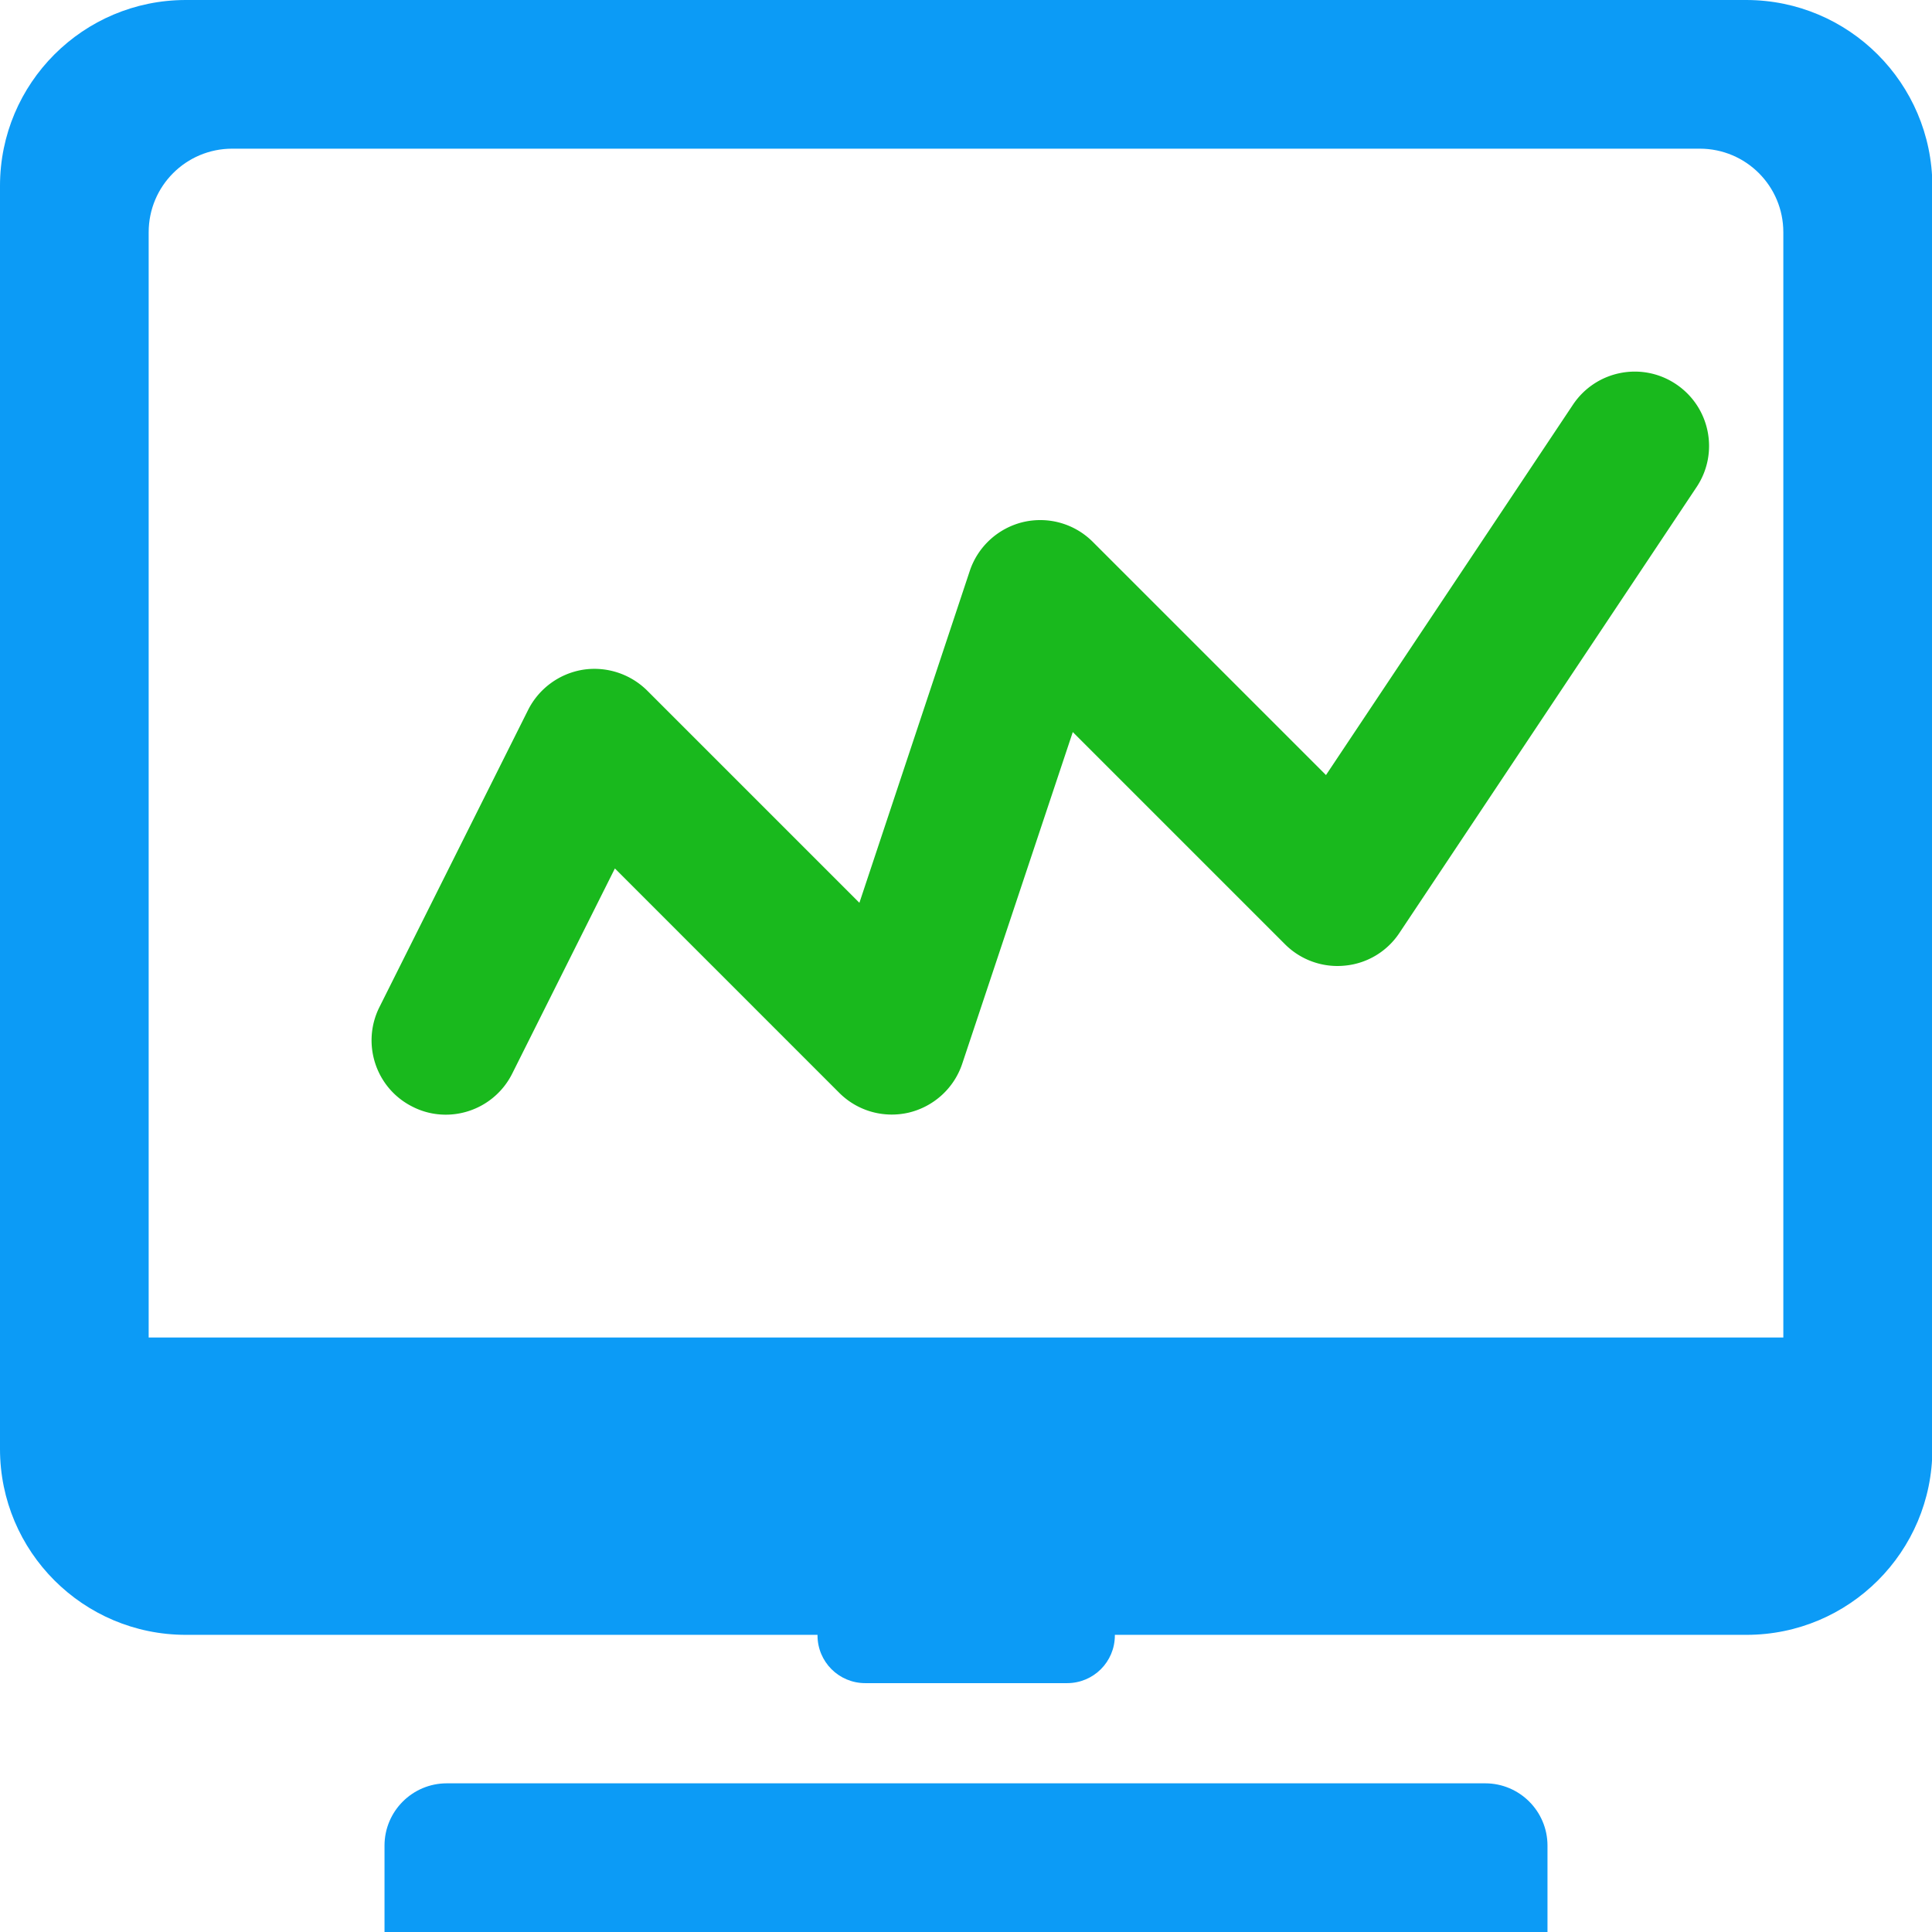 <?xml version="1.0" standalone="no"?><!DOCTYPE svg PUBLIC "-//W3C//DTD SVG 1.1//EN" "http://www.w3.org/Graphics/SVG/1.1/DTD/svg11.dtd"><svg t="1562322072787" class="icon" viewBox="0 0 1024 1024" version="1.1" xmlns="http://www.w3.org/2000/svg" p-id="5587" xmlns:xlink="http://www.w3.org/1999/xlink" width="128" height="128"><defs><style type="text/css"></style></defs><path d="M820.2 1024H203.8v-45.8c0-18.2 14.8-33 33-33h550.4c18.2 0 33 14.8 33 33v45.8z" fill="#0C9BF6" p-id="5588"></path><path d="M236.3 590.8c-5.9 0-11.9-1.3-17.6-4.2-19.5-9.7-27.3-33.4-17.6-52.8l78.8-157.5a39.7 39.7 0 0 1 28.9-21.3c12.5-2 25.2 2.1 34.2 11l112.5 112.5L514 302.6c4.3-12.9 15-22.7 28.3-25.9 13.3-3.1 27.2 0.8 36.9 10.5l123.6 123.6 130.9-196.3c12.1-18.1 36.5-23 54.6-10.9s23 36.5 10.9 54.6L741.7 494.5c-6.5 9.8-17.1 16.2-28.9 17.3-11.7 1.2-23.4-3-31.7-11.3L568.6 388 510 563.8c-4.3 12.9-15 22.7-28.3 25.9-13.3 3.1-27.2-0.8-36.9-10.5L325.9 460.3 271.5 569c-6.9 13.8-20.8 21.8-35.2 21.8z" fill="#19B91D" p-id="5589"></path><path d="M925.5 0h-827C44.1 0 0 44.1 0 98.5V768c0 54.4 44.1 98.5 98.5 98.5h334.8v0.3c0 14 11.3 25.3 25.3 25.3h107c14 0 25.3-11.3 25.3-25.3v-0.3h334.8c54.4 0 98.5-44.1 98.5-98.5V98.5C1024 44.1 979.9 0 925.5 0zM78.8 123.1c0-24.5 19.8-44.3 44.3-44.3h777.8c24.5 0 44.3 19.8 44.3 44.3v585.8H78.8V123.1z" fill="#0C9BF6" p-id="5590"></path></svg>